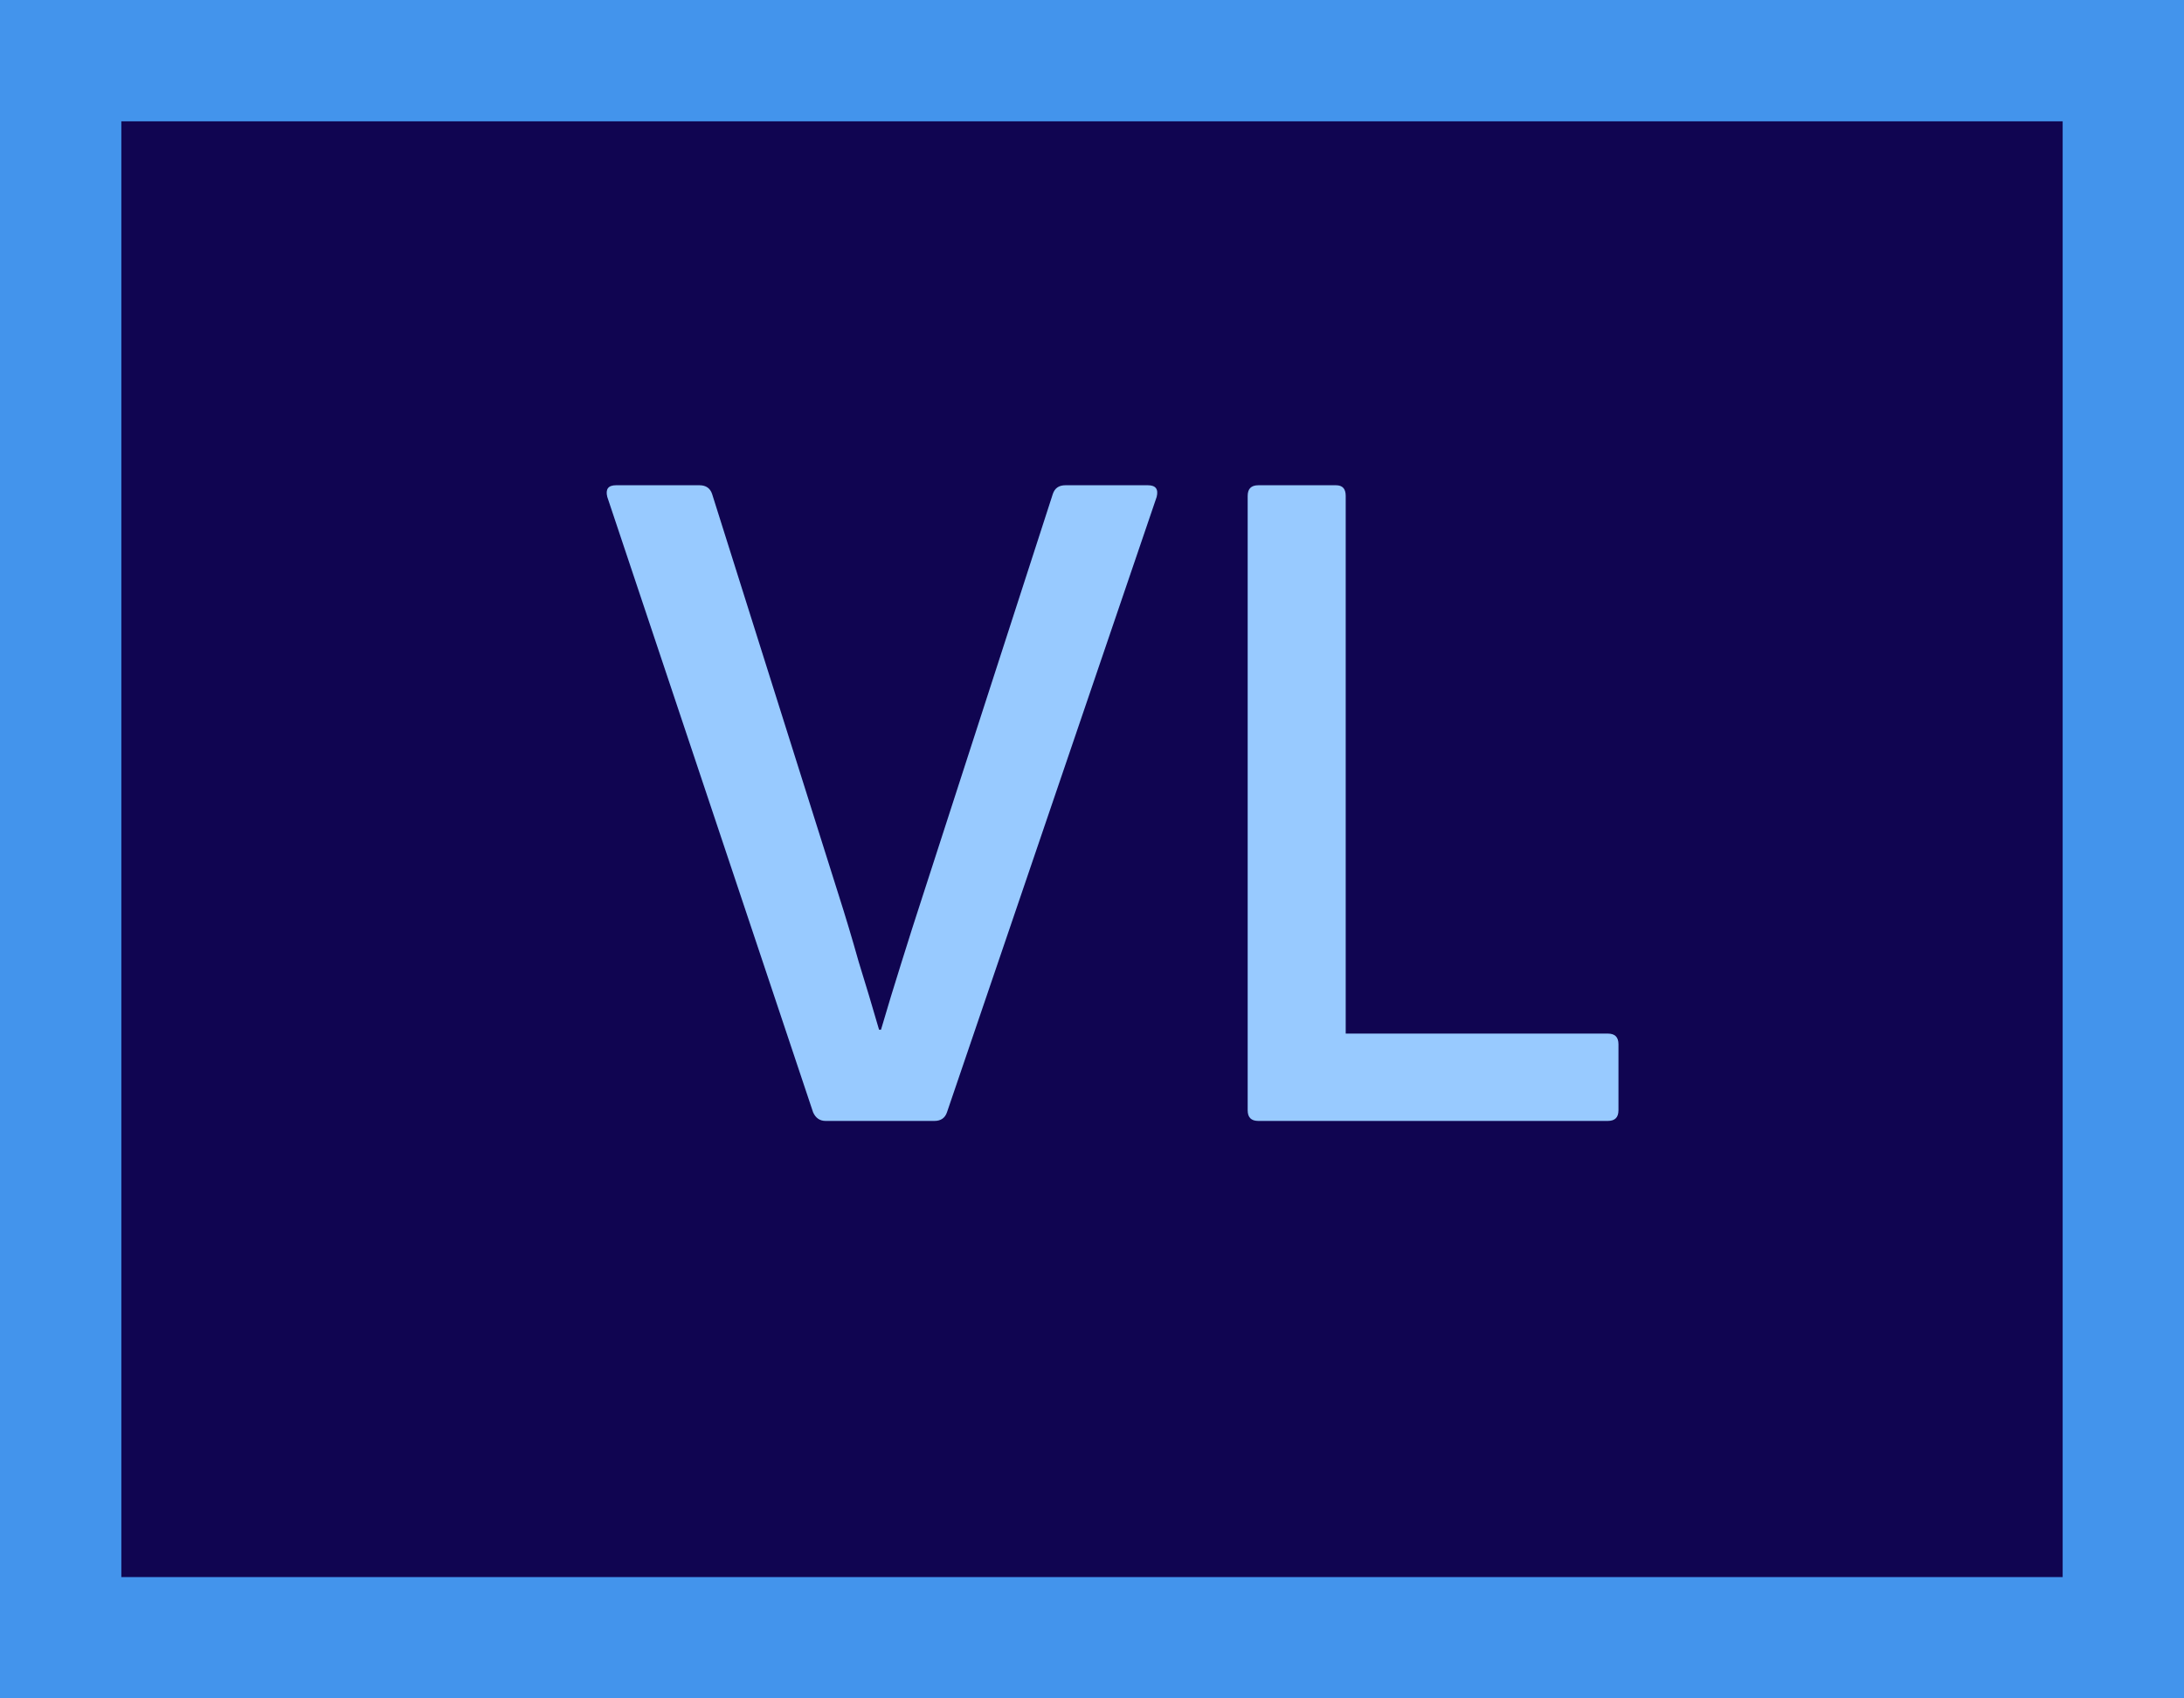 <svg width="18" height="14" viewBox="0 0 18 14" fill="none" xmlns="http://www.w3.org/2000/svg">
<g clip-path="url(#clip0_433_7689)">
<path d="M17.5 0.5H0.5V13.5H17.5V0.5Z" fill="#100551" stroke="#4394EC"/>
<path d="M10.371 9.24C10.312 9.24 10.283 9.211 10.283 9.152V4.088C10.283 4.029 10.312 4 10.371 4H11.011C11.065 4 11.091 4.029 11.091 4.088V8.52H13.251C13.31 8.52 13.339 8.549 13.339 8.608V9.152C13.339 9.211 13.31 9.24 13.251 9.24H10.371Z" fill="#98CAFF"/>
<path d="M6.805 9.24C6.757 9.24 6.722 9.216 6.701 9.168L5.005 4.096C4.989 4.032 5.013 4 5.077 4H5.765C5.818 4 5.853 4.024 5.869 4.072L6.909 7.368C6.967 7.549 7.023 7.736 7.077 7.928C7.135 8.115 7.191 8.301 7.245 8.488H7.261C7.314 8.307 7.37 8.123 7.429 7.936C7.487 7.749 7.546 7.565 7.605 7.384L8.677 4.072C8.693 4.024 8.727 4 8.781 4H9.461C9.525 4 9.549 4.032 9.533 4.096L7.805 9.168C7.789 9.216 7.754 9.24 7.701 9.24H6.805Z" fill="#98CAFF"/>
</g>
<defs>
<clipPath id="clip0_433_7689">
<rect width="18" height="14" fill="white"/>
</clipPath>
</defs>
</svg>
